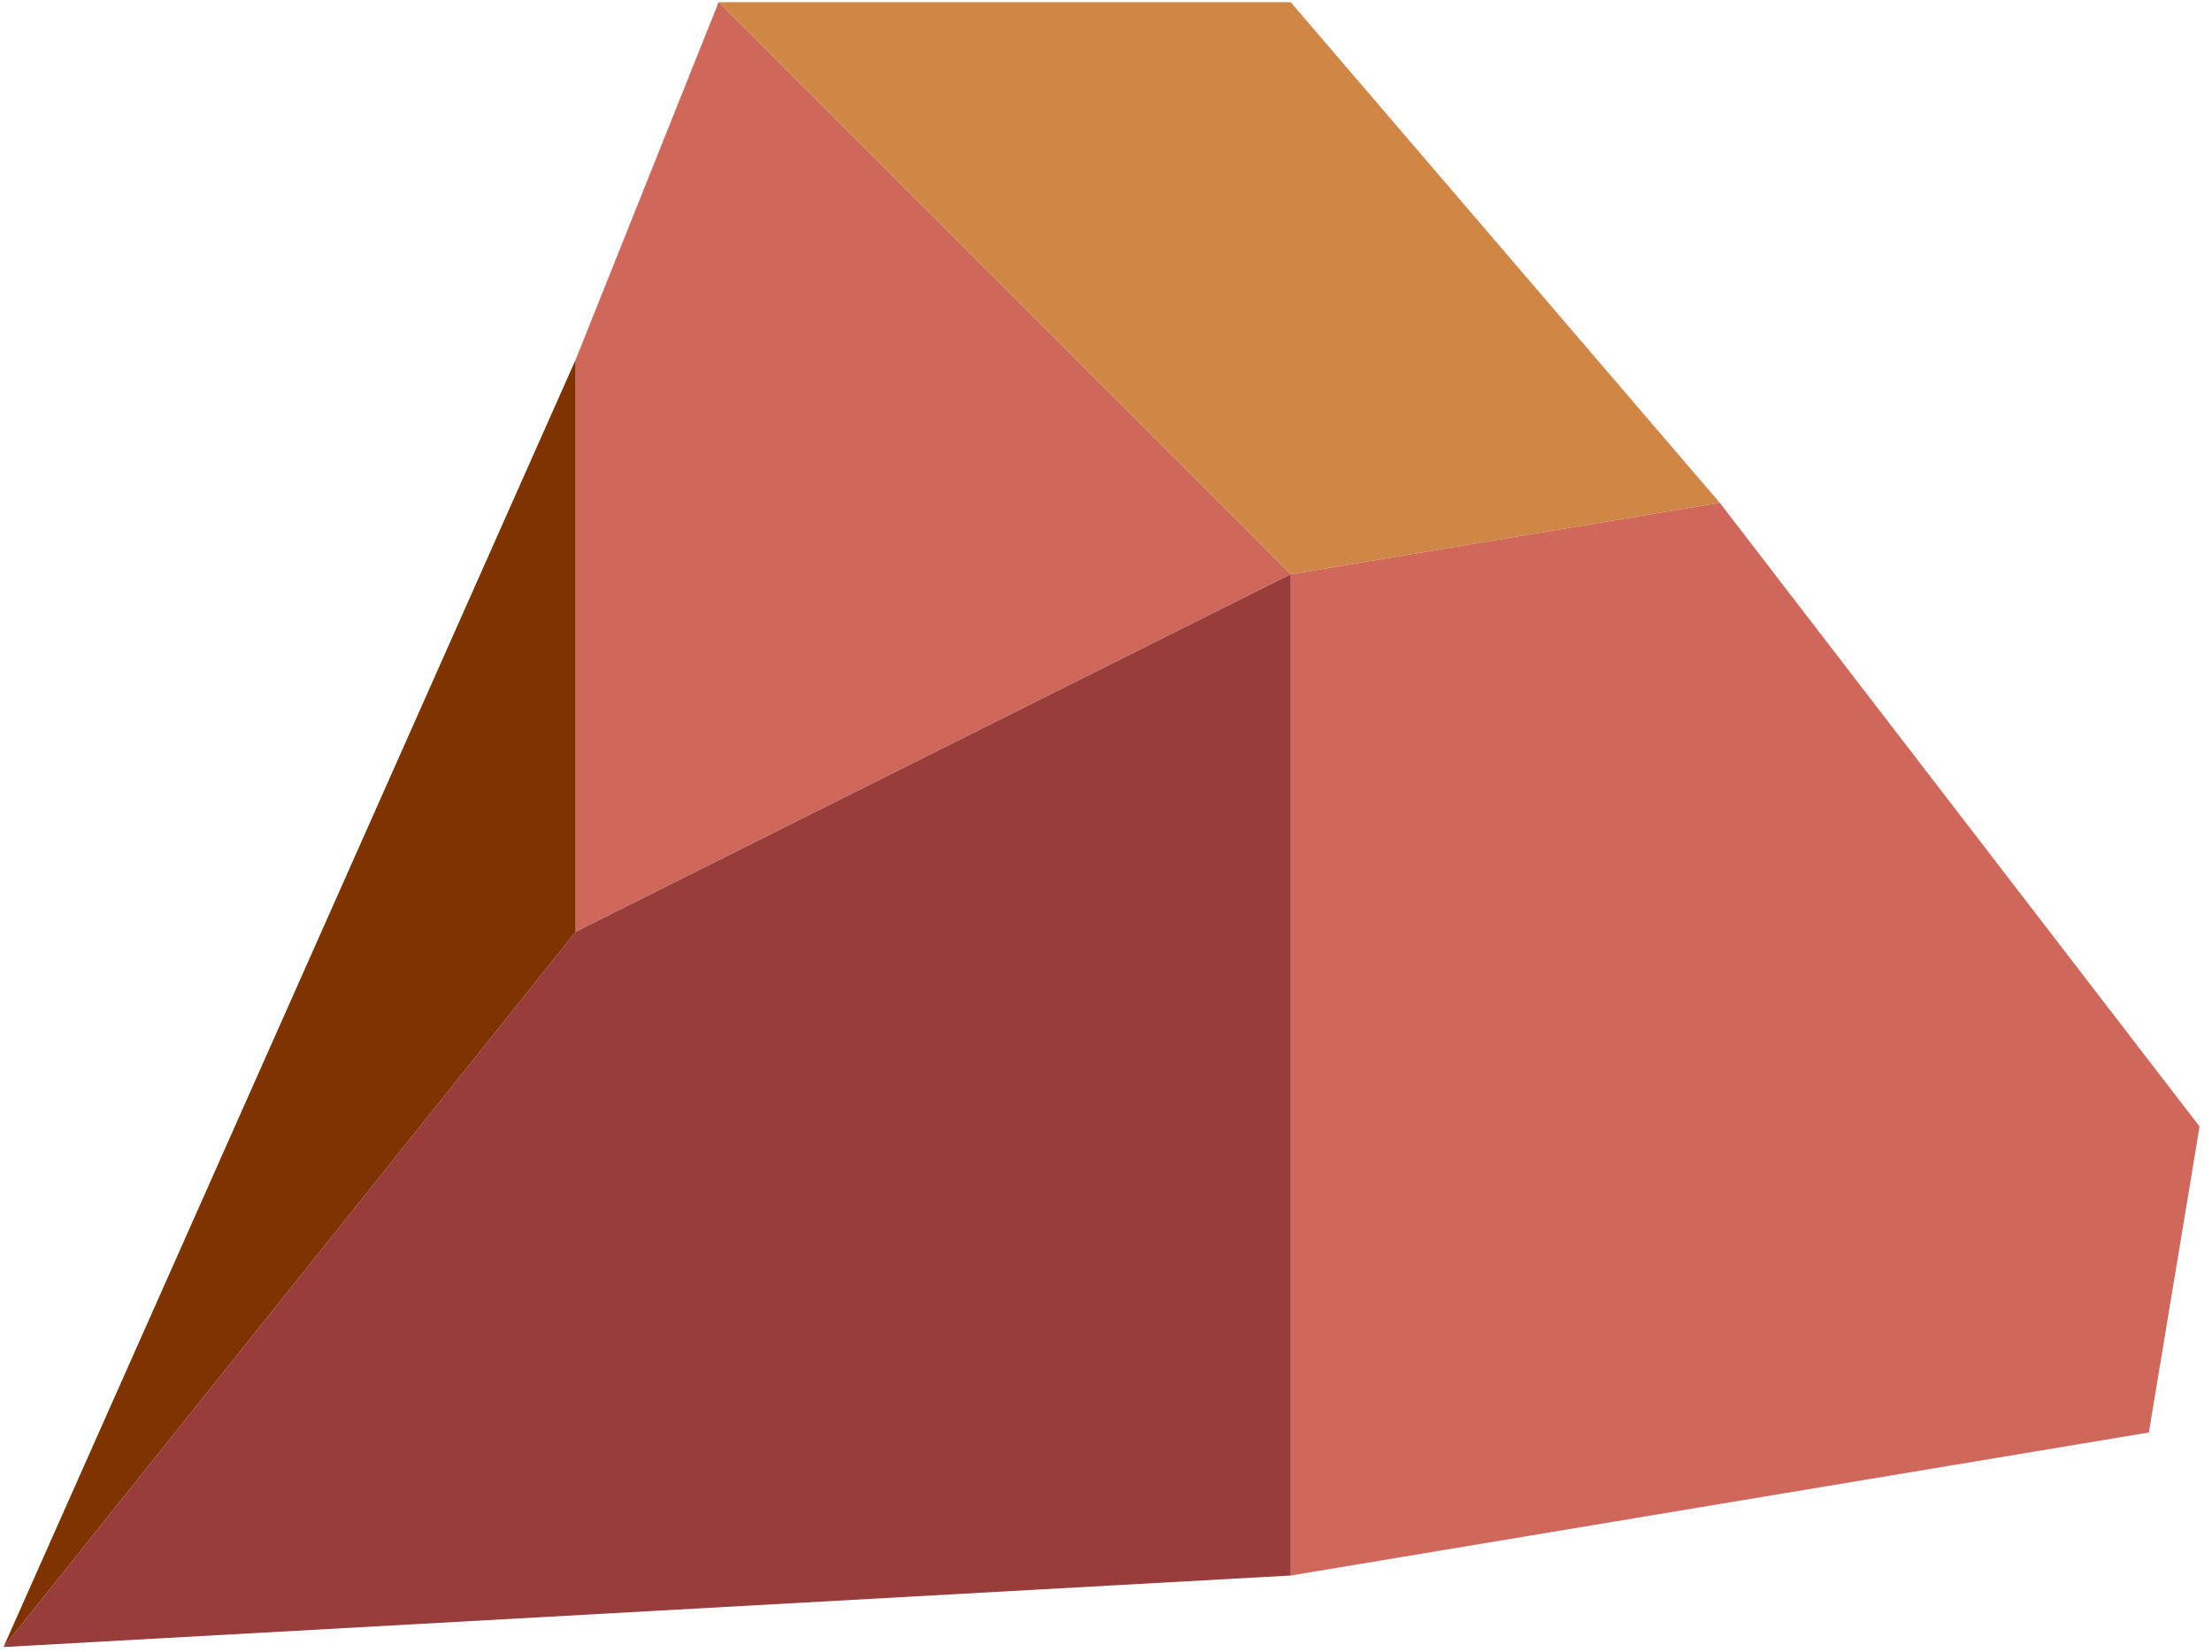 <?xml version="1.0" encoding="UTF-8" standalone="no"?><!DOCTYPE svg PUBLIC "-//W3C//DTD SVG 1.1//EN" "http://www.w3.org/Graphics/SVG/1.1/DTD/svg11.dtd"><svg width="100%" height="100%" viewBox="0 0 166 124" version="1.1" xmlns="http://www.w3.org/2000/svg" xmlns:xlink="http://www.w3.org/1999/xlink" xml:space="preserve" xmlns:serif="http://www.serif.com/" style="fill-rule:evenodd;clip-rule:evenodd;stroke-linejoin:round;stroke-miterlimit:1.414;"><g id="cliff09"><path d="M53.929,0.164l42.933,0l32.199,37.566l-32.199,5.367l-42.933,-42.933Z" style="fill:#d08746;"/><path d="M53.929,0.164l42.933,42.933l-53.666,26.832l0,-42.932l10.733,-26.833" style="fill:#d0675b;"/><path d="M129.061,37.73l36.006,46.808l-3.806,22.957l-64.399,10.733l0,-75.131l32.199,-5.367Z" style="fill:#d0675b;"/><path d="M96.862,43.097l0,75.131l-96.598,5.367l42.932,-53.666l53.666,-26.832Z" style="fill:#983c3c;"/><path d="M43.196,26.997l0,42.932l-42.932,53.666l42.932,-96.598Z" style="fill:#7e3300;"/></g></svg>